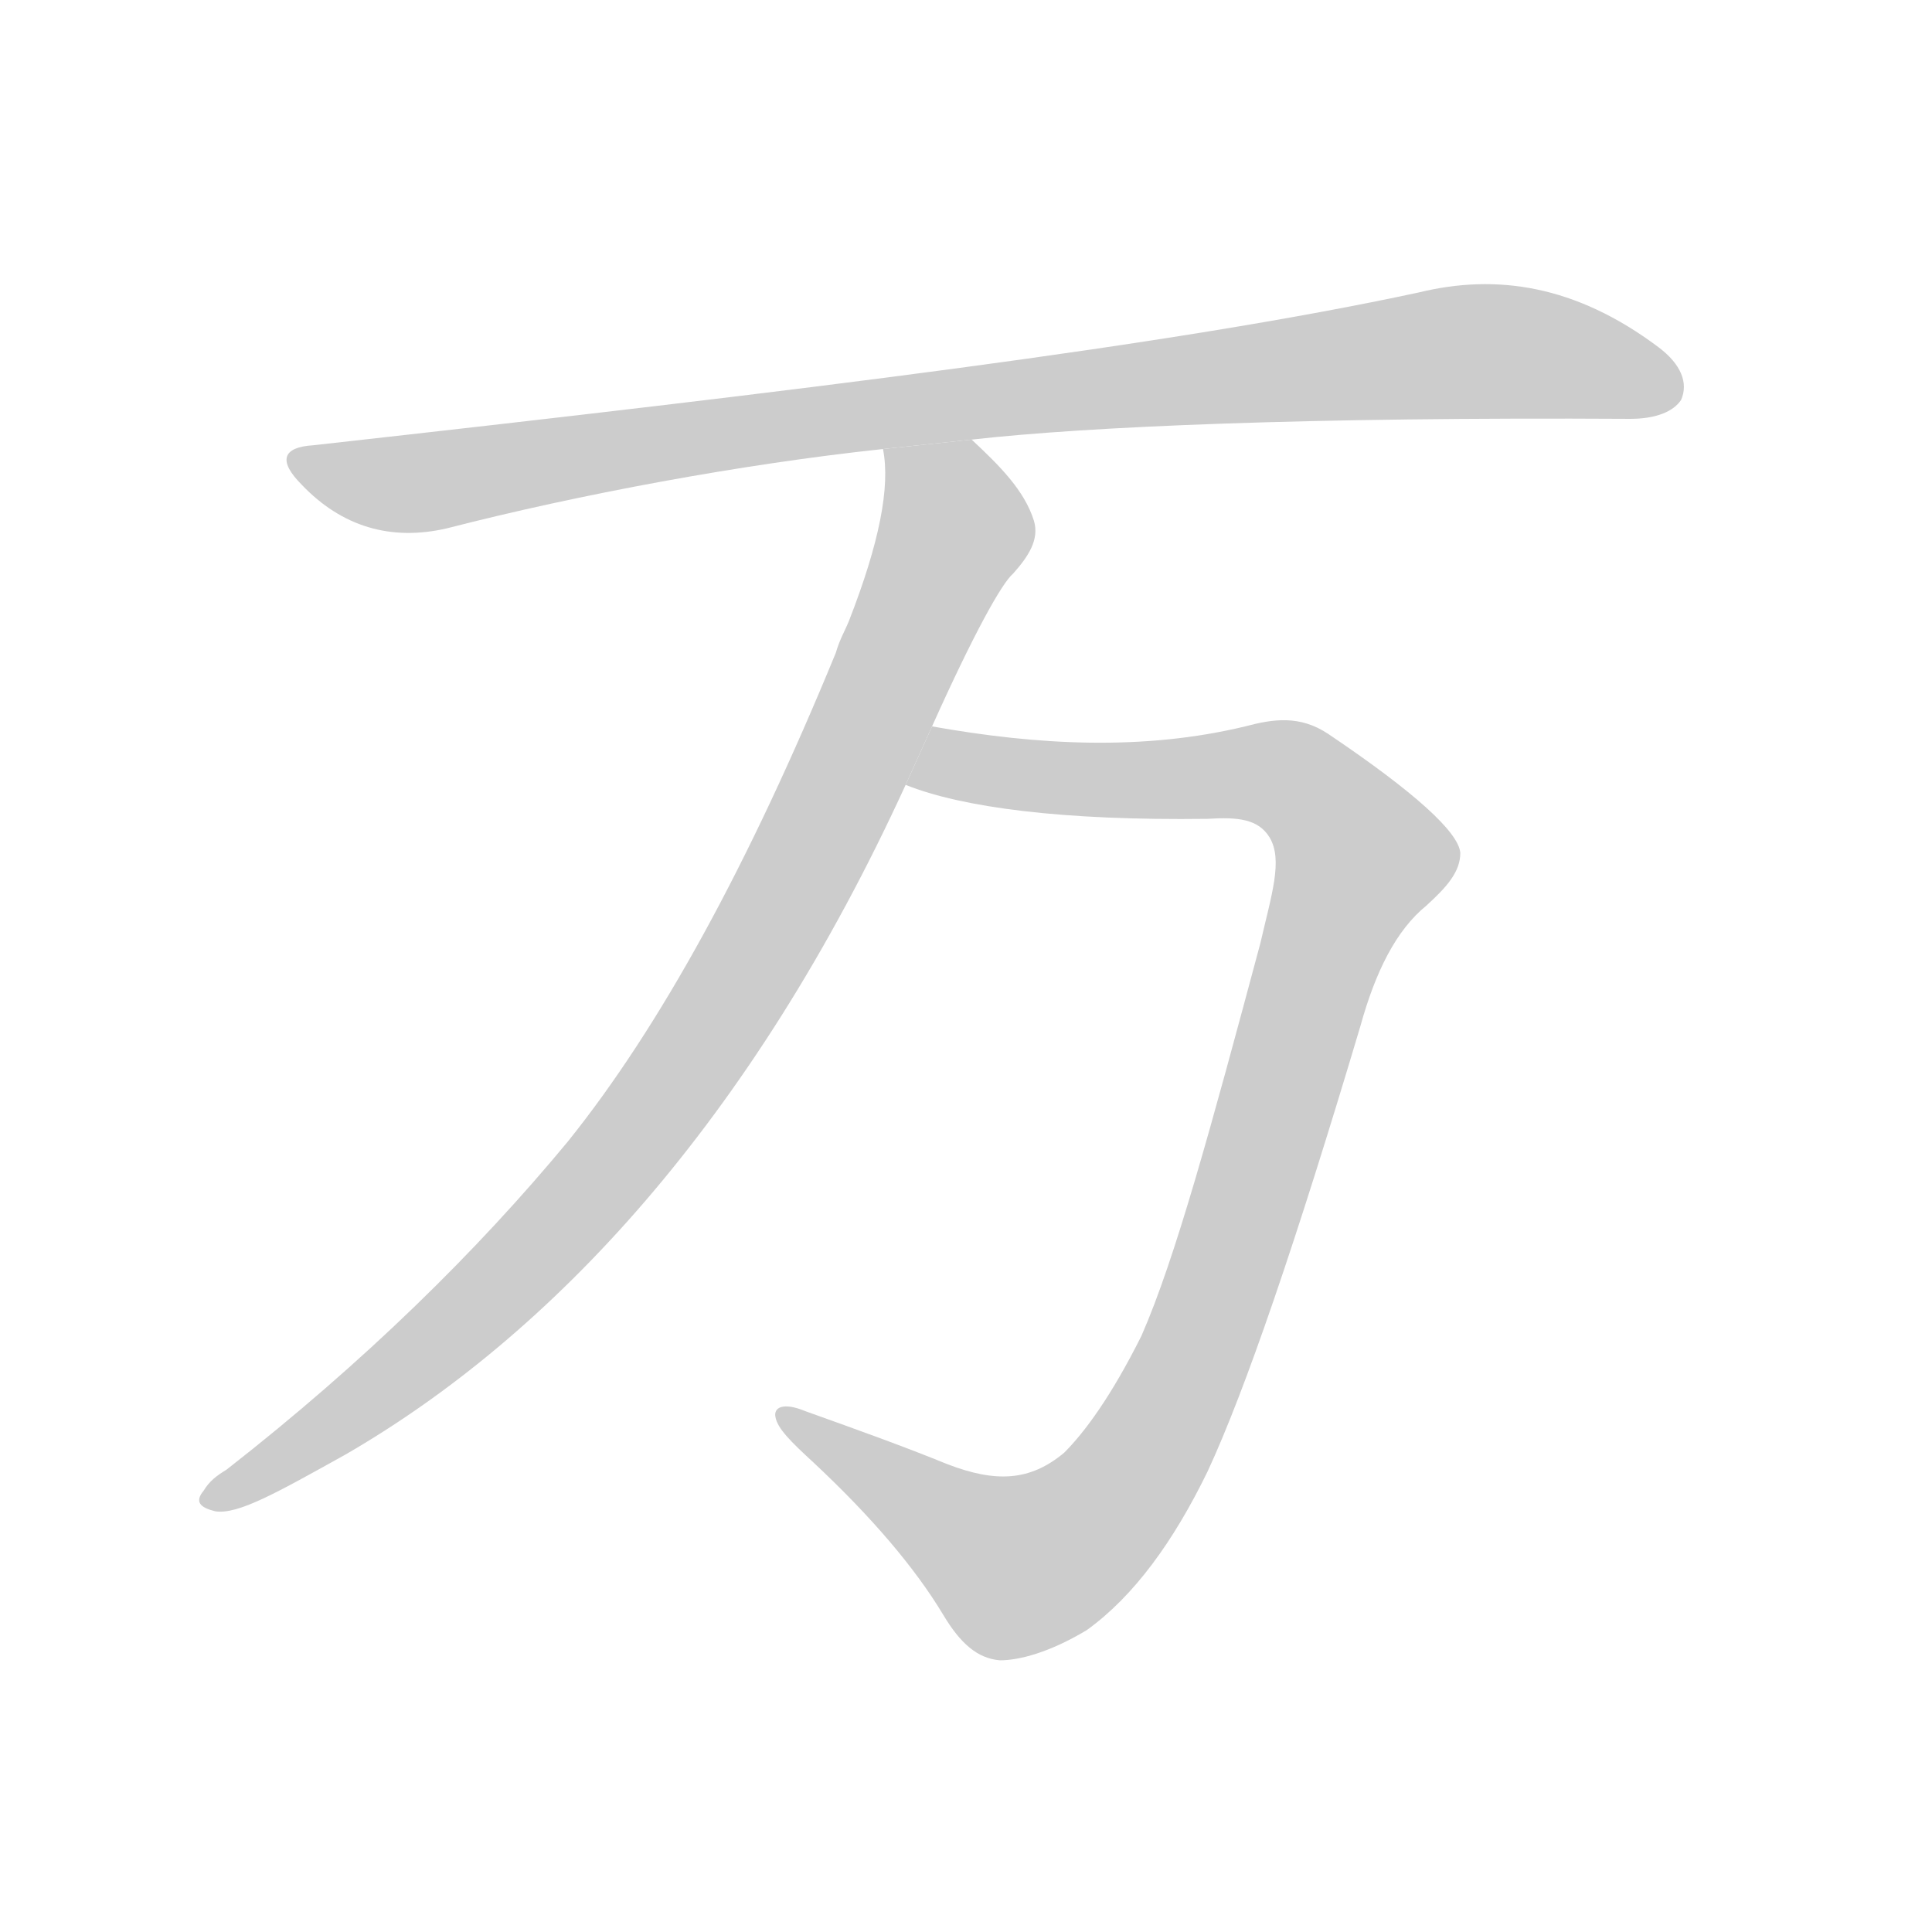 <!--
AnimCJK 2016-2017 Copyright Francois Mizessyn, http://gooo.free.fr/animCJK/
Derived from:
    MakeMeAHanzi project - https://github.com/skishore/makemeahanzi
    Arphic PL KaitiM GB - https://apps.ubuntu.com/cat/applications/precise/fonts-arphic-gkai00mp/
    Arphic PL UKai - https://apps.ubuntu.com/cat/applications/fonts-arphic-ukai/
You can redistribute and/or modify this file under the terms of the Arphic Public License
as published by Arphic Technology Co., Ltd.
You should have received a copy of this license (the directory "APL") along with this file;
if not, see http://ftp.gnu.org/non-gnu/chinese-fonts-truetype/LICENSE.
-->
<svg id="z19975" class="acjk" version="1.1" viewBox="0 0 1024 1024" xmlns="http://www.w3.org/2000/svg" xmlns:xlink="http://www.w3.org/1999/xlink">
<style>
<![CDATA[
@keyframes z19975k {
	from {
		stroke:#c00;
		stroke-dashoffset:3000;
	}
	75% {
		stroke:#c00;
		stroke-dashoffset:0;
	}
	to {
		stroke:#000;
	}
}
#z19975 path[clip-path] {
	animation:z19975k 1s linear both;
	stroke-dasharray:3000;
	stroke-width:128;
	stroke-linecap:round;
	fill:none;
}
#z19975 path[clip-path="url(#z19975c1)"] {animation-delay:1s;}
#z19975 path[clip-path="url(#z19975c2)"] {animation-delay:2s;}
#z19975 path[clip-path="url(#z19975c3)"] {animation-delay:3s;}
#z19975 path {fill:#ccc;}
]]>
</style>
<path id="z19975d1" d="M515 233C577 226 694 221 864 222C878 222 887 218 891 212C895 203 891 193 879 184C835 151 793 145 752 155C622 183 426 207 166 236C150 237 147 244 160 257C181 279 207 287 237 280C307 262 393 246 468 238 Z"/>
<path id="z19975d2" d="M480 416C510 428 563 435 640 434C656 433 667 434 673 444C680 456 674 474 668 500C642 597 623 667 605 708C589 740 575 759 564 770C546 785 528 786 502 776C480 767 455 758 427 748C415 743 410 746 411 751C412 757 419 764 431 775C462 804 485 831 500 856C509 871 518 879 530 880C540 880 556 876 576 864C601 846 622 817 640 780C660 737 687 658 721 544C729 515 740 493 756 480C767 470 774 462 774 452C773 441 750 420 704 389C689 379 675 381 660 385C606 398 550 395 494 385 Z"/>
<path id="z19975d3" d="M494 385C516 336 531 309 537 304C545 295 551 286 548 276C543 260 530 247 515 233L468 238C472 258 466 288 450 329C448 334 445 339 443 346C397 458 350 544 301 605C253 663 193 722 120 779C115 782 111 785 108 790C103 796 106 799 114 801C126 803 147 791 183 771C292 708 398 595 480 416 Z"/>
<defs>
	<clipPath id="z19975c1"><use xlink:href="#z19975d1"/></clipPath>
	<clipPath id="z19975c2"><use xlink:href="#z19975d2"/></clipPath>
	<clipPath id="z19975c3"><use xlink:href="#z19975d3"/></clipPath>
</defs>
<path pathLength="2999" clip-path="url(#z19975c1)" d="M158 245L223 256L790 185L886 206"/>
<path pathLength="2999" clip-path="url(#z19975c2)" d="M487 412L677 409L725 459L642 698L579 807L522 831L420 753"/>
<path pathLength="2999" clip-path="url(#z19975c3)" d="M476 246L505 289L373 548L258 688L113 794"/>
</svg>